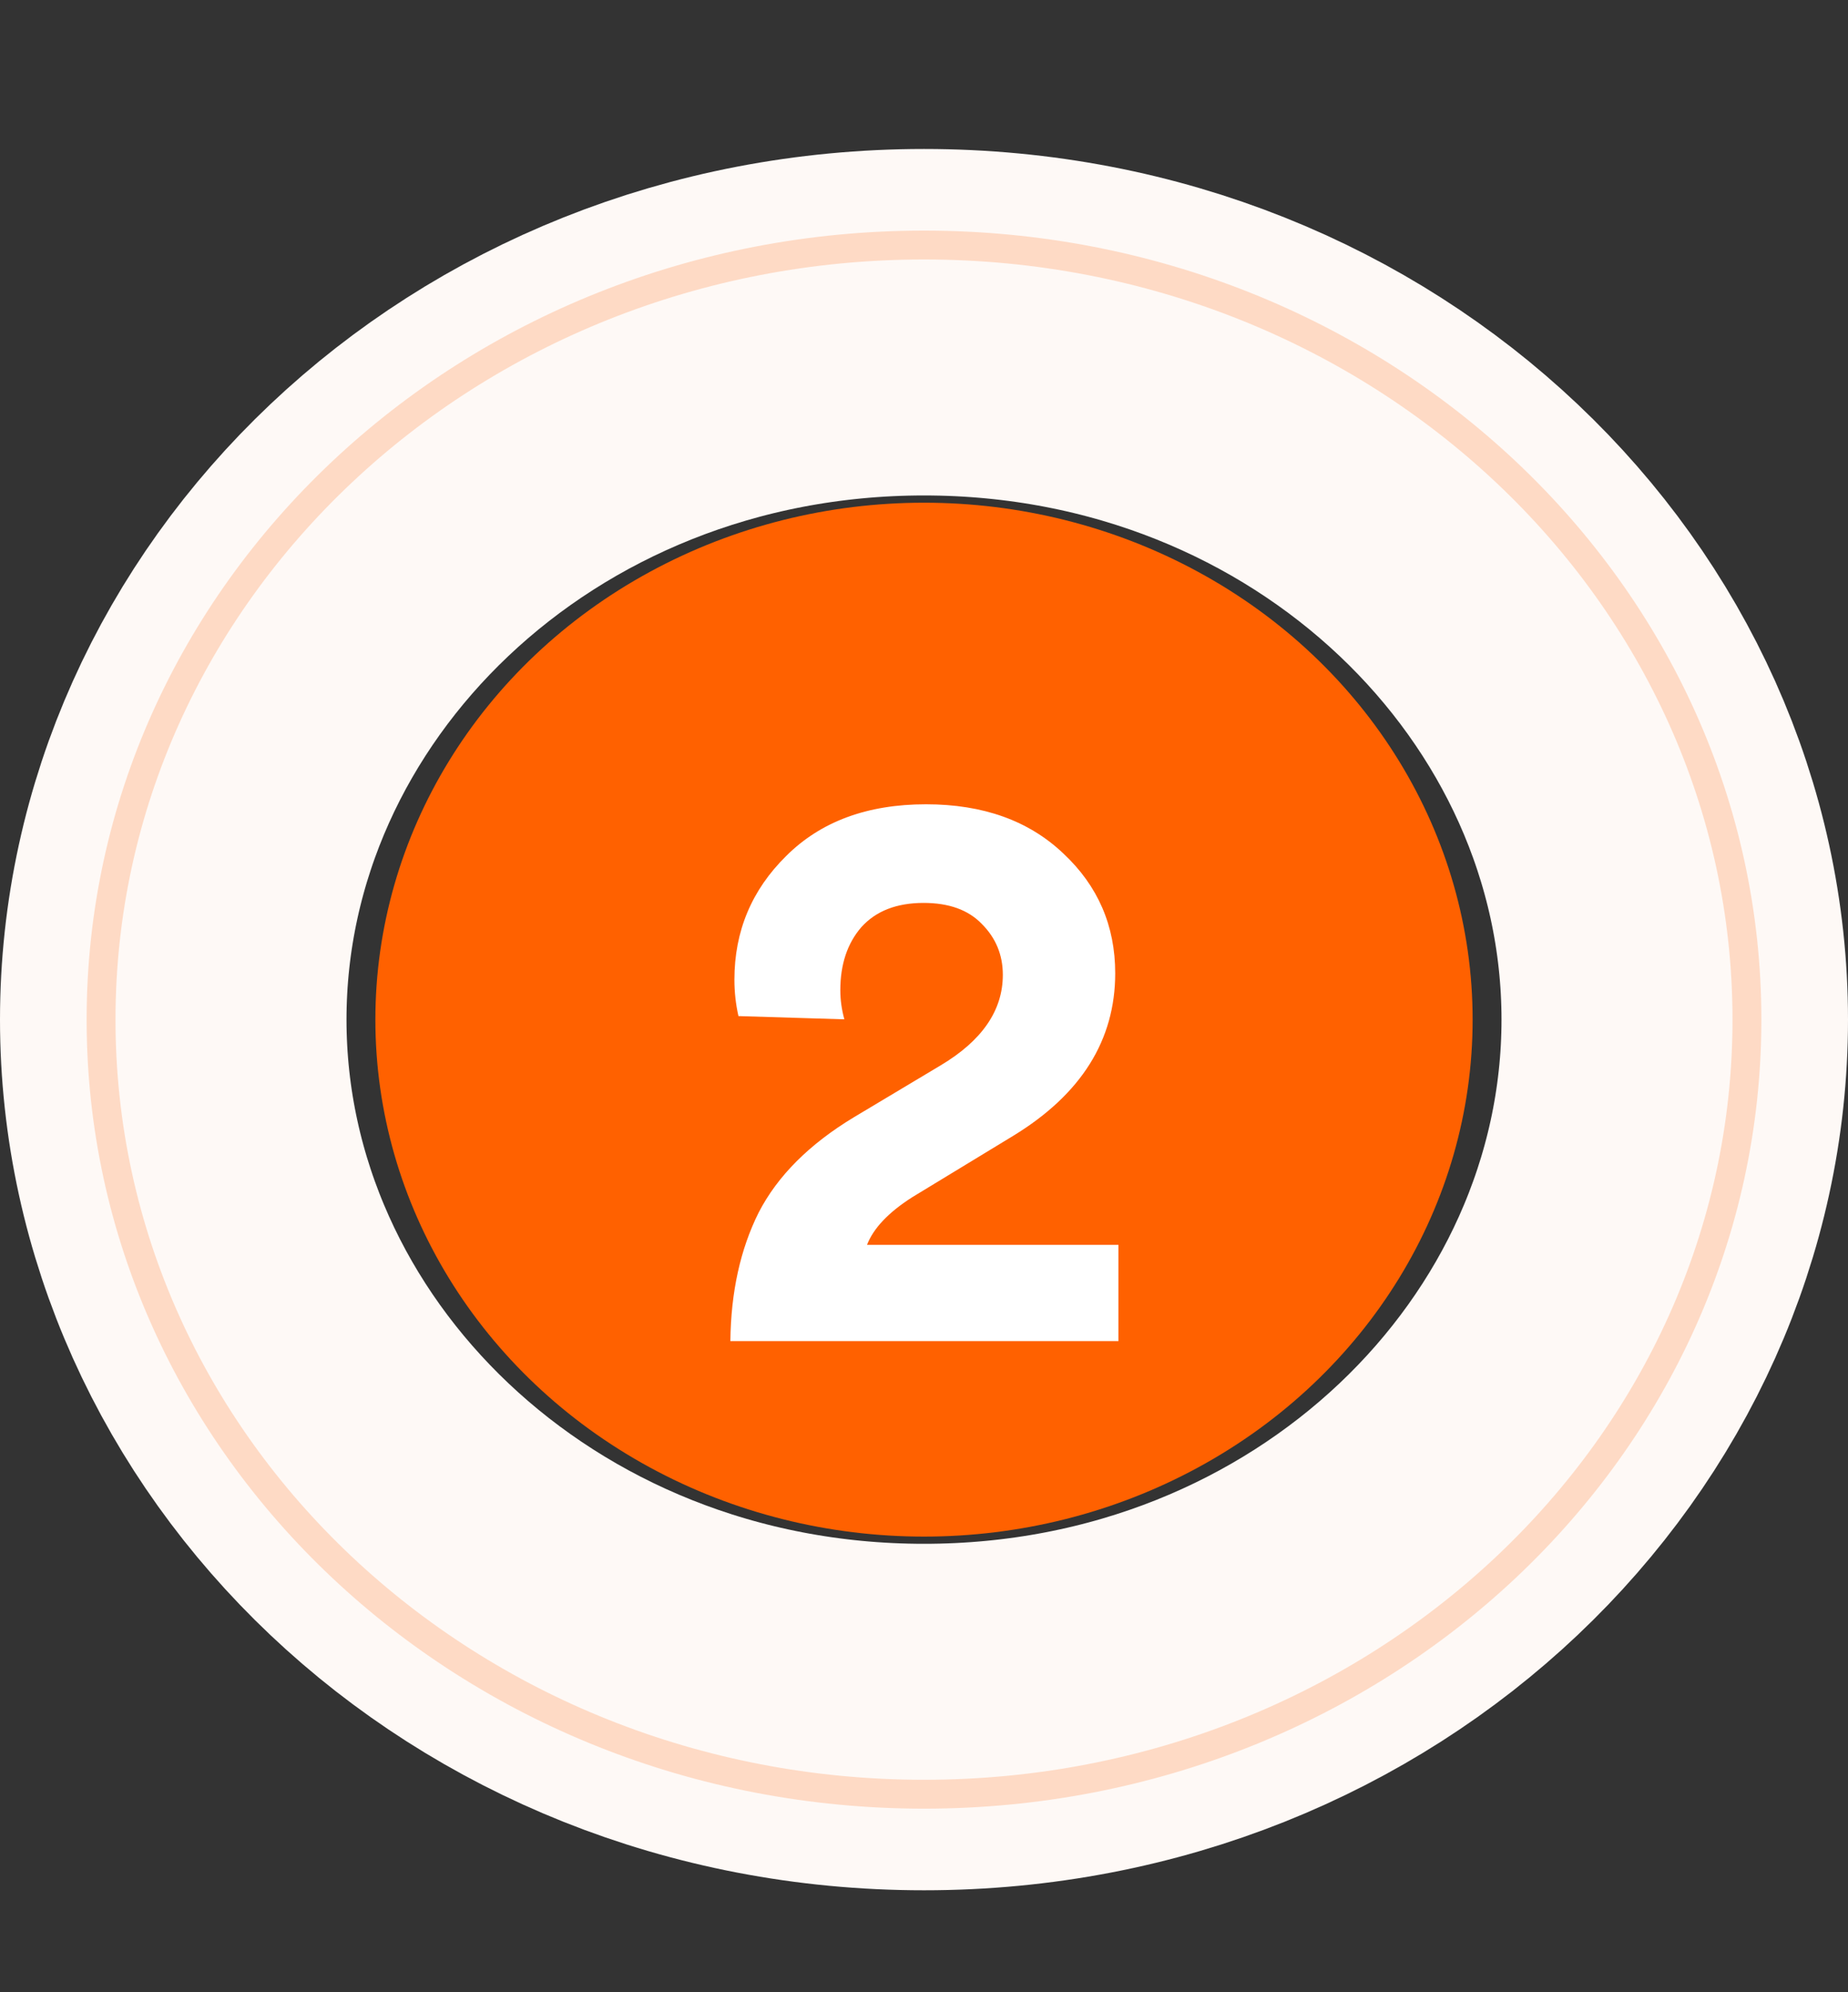<svg width="64" height="69" viewBox="0 0 64 69" fill="none" xmlns="http://www.w3.org/2000/svg">
<rect x="0" y="0" width="64" height="69" fill="#333333" stroke="none"/>
<path d="M58 35.315C58 48.324 46.7 59.469 32 59.469C17.3 59.469 6 48.324 6 35.315C6 22.305 17.3 11.16 32 11.16C46.7 11.16 58 22.305 58 35.315Z" stroke="#FEF9F6" stroke-width="12"/>
<path opacity="0.2" d="M60.5 35.315C60.5 50.103 47.769 62.142 32 62.142C16.232 62.142 3.5 50.103 3.5 35.315C3.5 20.526 16.232 8.487 32 8.487C47.769 8.487 60.5 20.526 60.5 35.315Z" stroke="#FF6100"/>
<ellipse cx="32" cy="35.315" rx="19" ry="17.904" fill="#FF6100"/>
<path d="M29.242 35.304L25.574 35.192C25.481 34.782 25.434 34.362 25.434 33.932C25.434 32.252 26.032 30.824 27.226 29.648C28.421 28.454 30.036 27.856 32.07 27.856C34.049 27.856 35.636 28.426 36.83 29.564C38.025 30.684 38.622 32.066 38.622 33.708C38.622 36.023 37.446 37.899 35.094 39.336L31.594 41.464C30.773 41.987 30.25 42.538 30.026 43.116H38.734V46.448H25.294C25.313 44.75 25.64 43.266 26.274 41.996C26.928 40.727 28.029 39.626 29.578 38.692L32.574 36.9C34.012 36.042 34.73 34.996 34.73 33.764C34.73 33.074 34.488 32.486 34.002 32C33.536 31.515 32.864 31.272 31.986 31.272C31.053 31.272 30.334 31.552 29.83 32.112C29.345 32.672 29.102 33.4 29.102 34.296C29.102 34.632 29.149 34.968 29.242 35.304Z" fill="white"/>
</svg>
